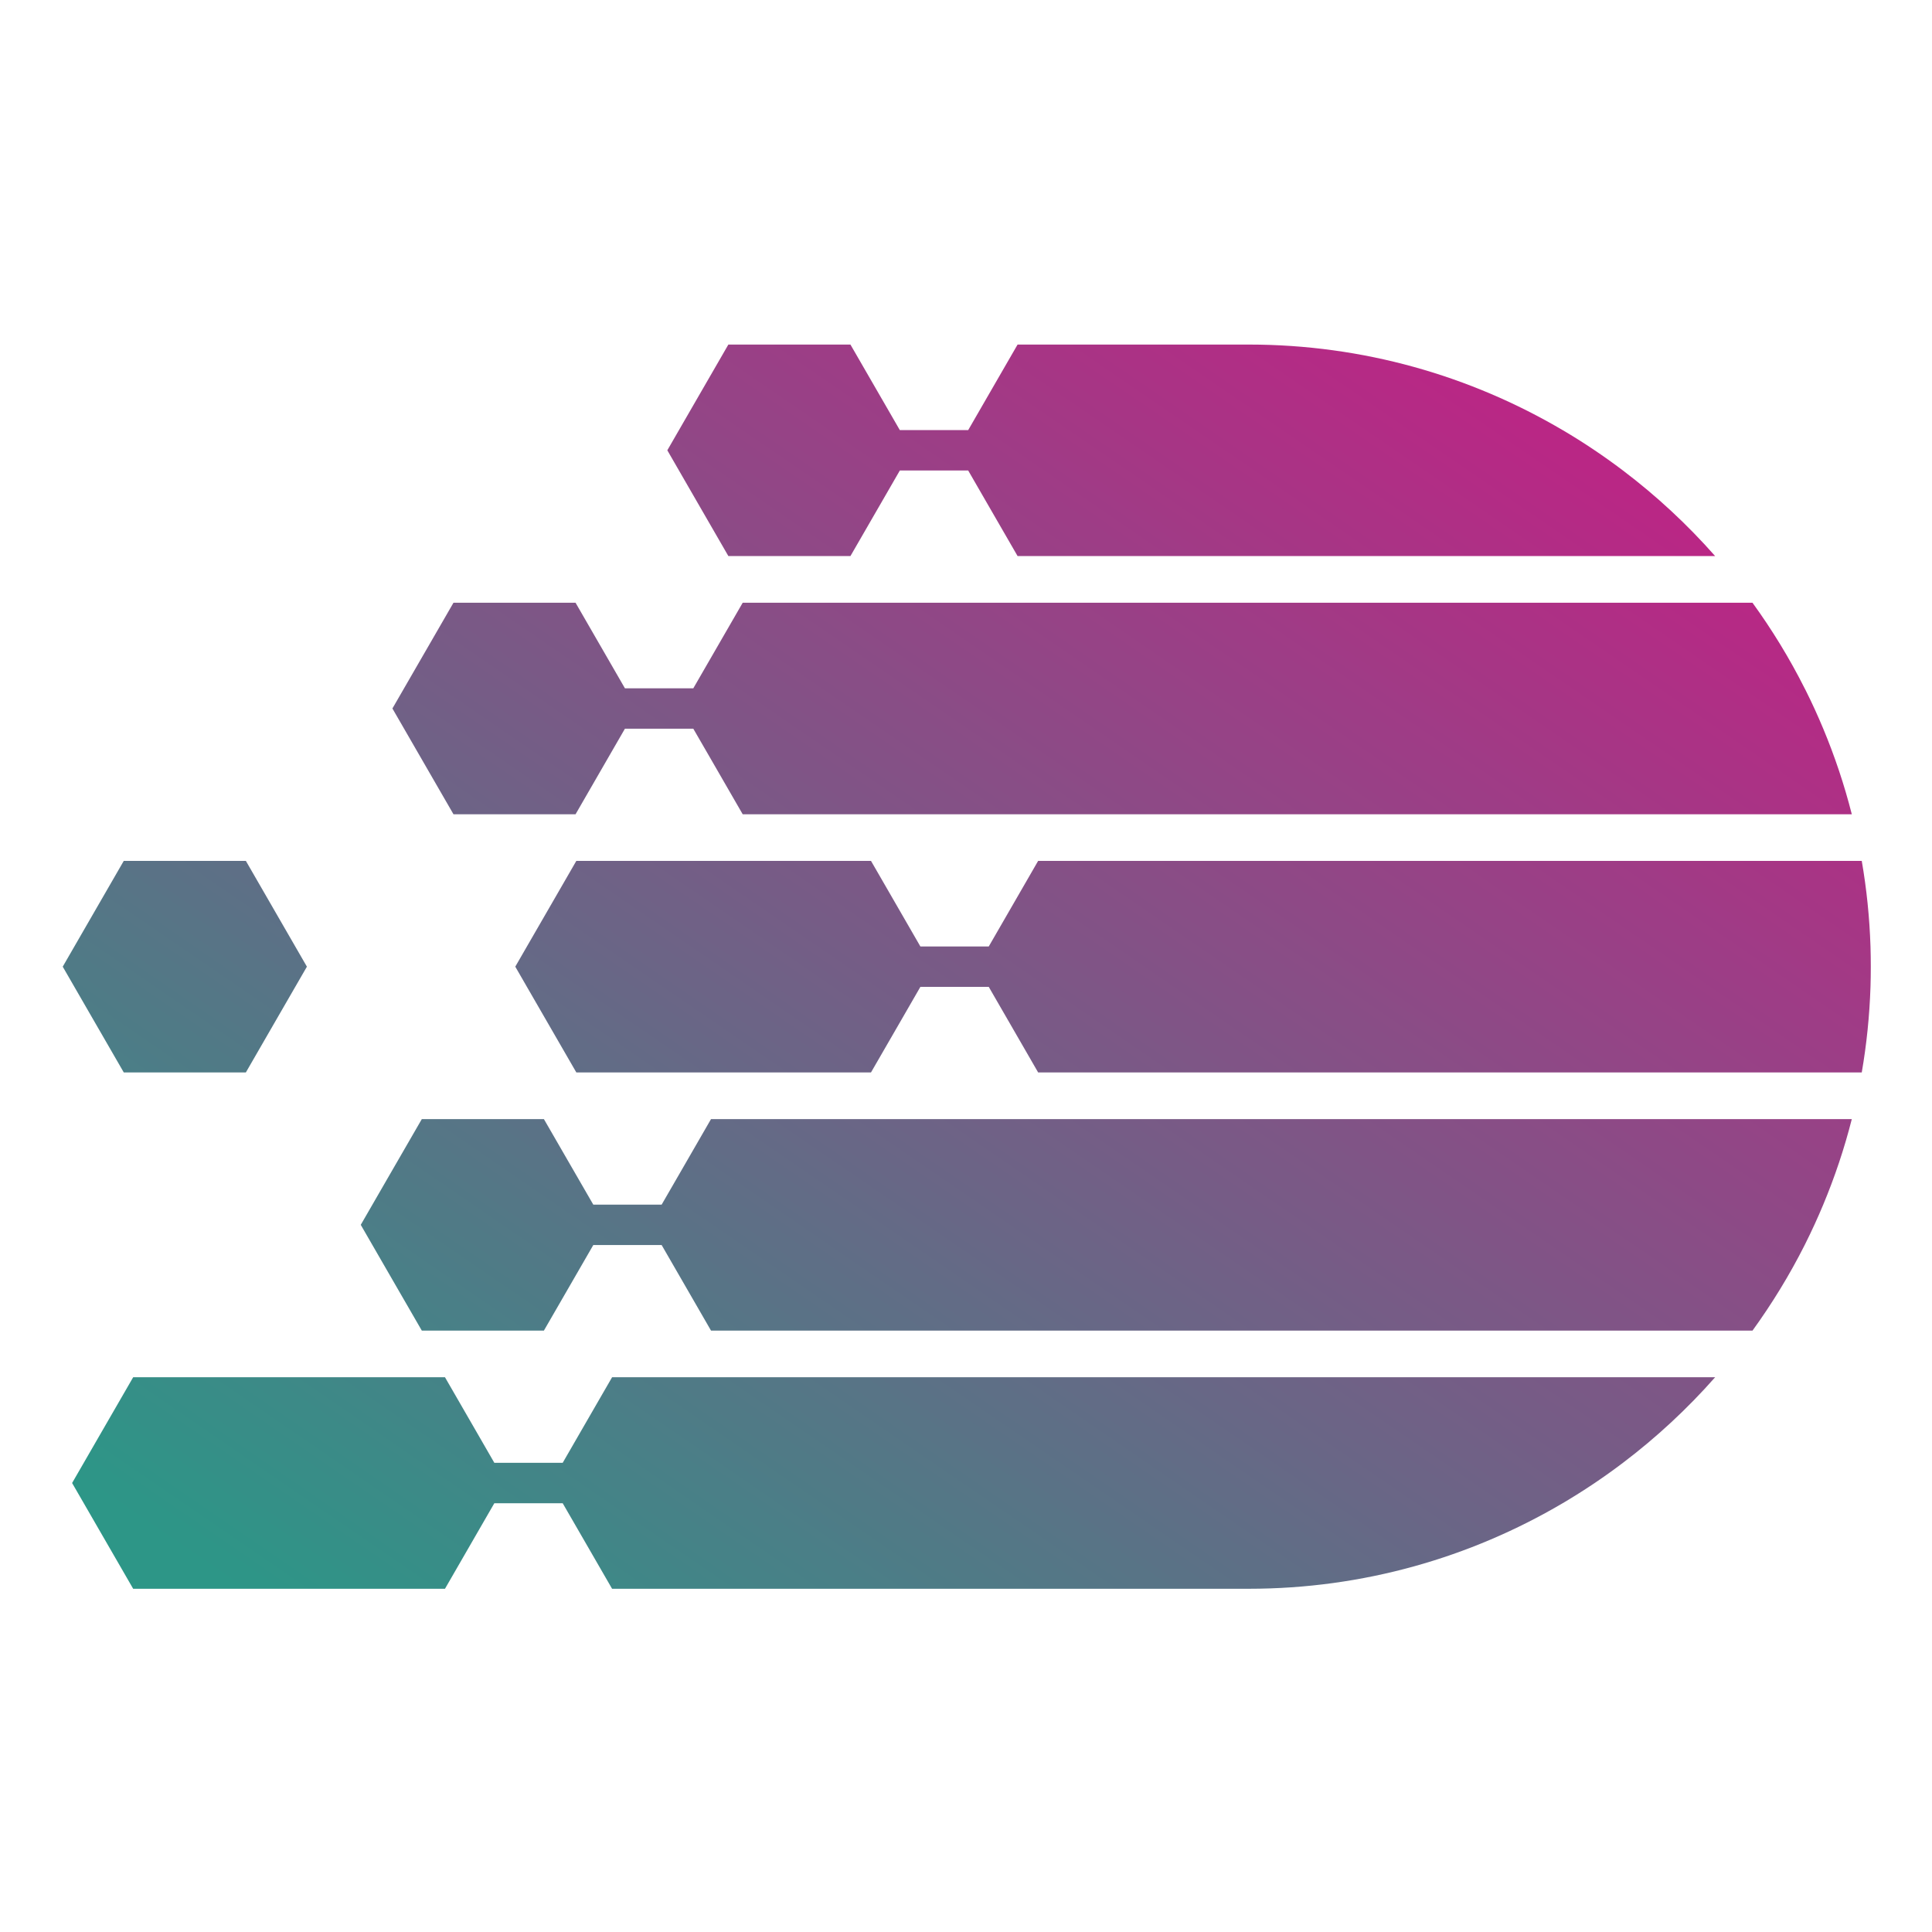 <svg xmlns="http://www.w3.org/2000/svg" xmlns:xlink="http://www.w3.org/1999/xlink" width="375" viewBox="0 0 375 375" height="375" version="1.0"><defs><clipPath id="a"><path d="M 12.148 66.879 L 363.148 66.879 L 363.148 308.379 L 12.148 308.379 Z M 12.148 66.879"/></clipPath><clipPath id="b"><path d="M 161.707 258.27 L 340.16 258.27 C 343.953 253.031 347.352 247.477 350.285 241.664 C 350.34 241.555 350.391 241.441 350.449 241.332 C 351.68 238.875 352.828 236.363 353.891 233.816 C 356.125 228.461 357.988 222.918 359.434 217.215 L 138.008 217.215 L 132.086 227.48 L 128.426 233.816 L 115.156 233.816 L 111.496 227.48 L 105.57 217.215 L 81.875 217.215 L 75.945 227.48 L 70.023 237.742 L 75.945 248.004 L 81.875 258.27 L 105.57 258.27 L 111.496 248.004 L 115.156 241.664 L 128.426 241.664 L 132.086 248.004 L 138.008 258.27 Z M 134.57 141.441 L 138.234 147.781 L 144.156 158.047 L 359.434 158.047 C 357.984 152.34 356.125 146.793 353.891 141.441 C 352.828 138.891 351.68 136.383 350.449 133.926 C 350.391 133.812 350.34 133.707 350.277 133.598 C 347.348 127.777 343.953 122.227 340.156 116.992 L 144.156 116.992 L 138.234 127.254 L 134.57 133.598 L 121.297 133.598 L 117.637 127.254 L 111.715 116.992 L 88.02 116.992 L 76.168 137.516 L 88.02 158.047 L 111.715 158.047 L 117.637 147.781 L 121.297 141.441 Z M 303.305 83.484 C 285.395 72.938 264.57 66.879 242.402 66.879 L 197.512 66.879 L 191.586 77.141 L 187.926 83.484 L 174.656 83.484 L 165.07 66.879 L 141.375 66.879 L 135.449 77.141 L 131.789 83.48 L 129.527 87.402 L 131.789 91.324 L 135.449 97.668 L 141.375 107.93 L 165.07 107.93 L 170.996 97.668 L 174.656 91.324 L 187.926 91.324 L 191.586 97.668 L 197.512 107.93 L 332.906 107.93 C 327.52 101.82 321.523 96.25 315.016 91.324 C 311.273 88.492 307.367 85.871 303.309 83.48 Z M 59.57 187.629 L 53.645 177.363 L 47.723 167.098 L 24.023 167.098 L 18.098 177.363 L 12.176 187.629 L 18.098 197.891 L 24.023 208.156 L 47.723 208.156 L 53.645 197.891 Z M 86.371 267.324 L 25.848 267.324 L 19.922 277.586 L 13.996 287.852 L 19.922 298.113 L 25.848 308.379 L 86.371 308.379 L 92.293 298.113 L 95.949 291.777 L 109.219 291.777 L 112.879 298.113 L 118.805 308.379 L 242.398 308.379 C 264.57 308.379 285.395 302.32 303.305 291.777 C 307.363 289.387 311.273 286.766 315.016 283.93 C 321.52 279.004 327.516 273.438 332.906 267.324 L 118.805 267.324 L 112.879 277.586 L 109.219 283.93 L 95.949 283.93 L 92.293 277.586 Z M 169.062 167.102 L 111.863 167.102 L 105.938 177.367 L 102.277 183.707 L 100.016 187.629 L 102.277 191.551 L 105.938 197.891 L 111.863 208.156 L 169.062 208.156 L 174.988 197.891 L 178.645 191.551 L 191.918 191.551 L 189.652 187.629 L 195.578 197.891 L 201.5 208.156 L 361.367 208.156 C 362.305 202.73 362.875 197.191 363.062 191.551 C 363.102 190.254 363.121 188.941 363.121 187.629 C 363.121 186.32 363.102 185.012 363.062 183.707 C 362.879 178.07 362.305 172.527 361.367 167.102 L 201.5 167.102 L 195.578 177.367 L 189.652 187.629 L 191.918 183.707 L 178.645 183.707 L 174.988 177.367 Z M 169.062 167.102" clip-rule="evenodd"/></clipPath><linearGradient x1="2685.782" gradientTransform="matrix(.127 0 0 .127 12.175 66.879)" y1="-54.272" x2="914.654" gradientUnits="userSpaceOnUse" y2="2529.314" xlink:type="simple" xlink:actuate="onLoad" id="c" xlink:show="other"><stop stop-color="#C22085" offset="0"/><stop stop-color="#C22085" offset=".063"/><stop stop-color="#C22085" offset=".078"/><stop stop-color="#C12185" offset=".082"/><stop stop-color="#C02185" offset=".086"/><stop stop-color="#BF2285" offset=".09"/><stop stop-color="#BF2285" offset=".094"/><stop stop-color="#BE2385" offset=".098"/><stop stop-color="#BD2485" offset=".102"/><stop stop-color="#BD2485" offset=".105"/><stop stop-color="#BC2585" offset=".109"/><stop stop-color="#BB2585" offset=".113"/><stop stop-color="#BB2685" offset=".117"/><stop stop-color="#BA2685" offset=".121"/><stop stop-color="#B92785" offset=".125"/><stop stop-color="#B92785" offset=".129"/><stop stop-color="#B82885" offset=".133"/><stop stop-color="#B72885" offset=".137"/><stop stop-color="#B72985" offset=".141"/><stop stop-color="#B62985" offset=".145"/><stop stop-color="#B52A85" offset=".148"/><stop stop-color="#B52A85" offset=".152"/><stop stop-color="#B42B85" offset=".156"/><stop stop-color="#B32B85" offset=".16"/><stop stop-color="#B32C85" offset=".164"/><stop stop-color="#B22C85" offset=".168"/><stop stop-color="#B12D85" offset=".172"/><stop stop-color="#B12E85" offset=".176"/><stop stop-color="#B02E85" offset=".18"/><stop stop-color="#AF2F85" offset=".184"/><stop stop-color="#AF2F85" offset=".188"/><stop stop-color="#AE3085" offset=".191"/><stop stop-color="#AD3085" offset=".195"/><stop stop-color="#AD3185" offset=".199"/><stop stop-color="#AC3185" offset=".203"/><stop stop-color="#AB3285" offset=".207"/><stop stop-color="#AB3285" offset=".211"/><stop stop-color="#AA3385" offset=".215"/><stop stop-color="#A93385" offset=".219"/><stop stop-color="#A93485" offset=".223"/><stop stop-color="#A83485" offset=".227"/><stop stop-color="#A73585" offset=".23"/><stop stop-color="#A73585" offset=".234"/><stop stop-color="#A63685" offset=".238"/><stop stop-color="#A53685" offset=".242"/><stop stop-color="#A53785" offset=".246"/><stop stop-color="#A43885" offset=".25"/><stop stop-color="#A33885" offset=".254"/><stop stop-color="#A33985" offset=".258"/><stop stop-color="#A23985" offset=".262"/><stop stop-color="#A13A85" offset=".266"/><stop stop-color="#A13A86" offset=".27"/><stop stop-color="#A03B86" offset=".273"/><stop stop-color="#9F3B86" offset=".277"/><stop stop-color="#9F3C86" offset=".281"/><stop stop-color="#9E3C86" offset=".285"/><stop stop-color="#9D3D86" offset=".289"/><stop stop-color="#9D3D86" offset=".293"/><stop stop-color="#9C3E86" offset=".297"/><stop stop-color="#9B3E86" offset=".301"/><stop stop-color="#9B3F86" offset=".305"/><stop stop-color="#9A3F86" offset=".309"/><stop stop-color="#994086" offset=".313"/><stop stop-color="#994086" offset=".316"/><stop stop-color="#984186" offset=".32"/><stop stop-color="#984286" offset=".324"/><stop stop-color="#974286" offset=".328"/><stop stop-color="#964386" offset=".332"/><stop stop-color="#964386" offset=".336"/><stop stop-color="#954486" offset=".34"/><stop stop-color="#944486" offset=".344"/><stop stop-color="#944586" offset=".348"/><stop stop-color="#934586" offset=".352"/><stop stop-color="#924686" offset=".355"/><stop stop-color="#924686" offset=".359"/><stop stop-color="#914786" offset=".363"/><stop stop-color="#904786" offset=".367"/><stop stop-color="#904886" offset=".371"/><stop stop-color="#8F4886" offset=".375"/><stop stop-color="#8E4986" offset=".379"/><stop stop-color="#8E4986" offset=".383"/><stop stop-color="#8D4A86" offset=".387"/><stop stop-color="#8C4A86" offset=".391"/><stop stop-color="#8C4B86" offset=".395"/><stop stop-color="#8B4C86" offset=".398"/><stop stop-color="#8A4C86" offset=".402"/><stop stop-color="#8A4D86" offset=".406"/><stop stop-color="#894D86" offset=".41"/><stop stop-color="#884E86" offset=".414"/><stop stop-color="#884E86" offset=".418"/><stop stop-color="#874F86" offset=".422"/><stop stop-color="#864F86" offset=".426"/><stop stop-color="#865086" offset=".43"/><stop stop-color="#855086" offset=".434"/><stop stop-color="#845186" offset=".438"/><stop stop-color="#845186" offset=".441"/><stop stop-color="#835286" offset=".445"/><stop stop-color="#825286" offset=".449"/><stop stop-color="#825386" offset=".453"/><stop stop-color="#815386" offset=".457"/><stop stop-color="#805486" offset=".461"/><stop stop-color="#805486" offset=".465"/><stop stop-color="#7F5586" offset=".469"/><stop stop-color="#7E5686" offset=".473"/><stop stop-color="#7E5686" offset=".477"/><stop stop-color="#7D5786" offset=".48"/><stop stop-color="#7C5786" offset=".484"/><stop stop-color="#7C5886" offset=".488"/><stop stop-color="#7B5886" offset=".492"/><stop stop-color="#7A5986" offset=".496"/><stop stop-color="#7A5986" offset=".5"/><stop stop-color="#795A86" offset=".504"/><stop stop-color="#785A86" offset=".508"/><stop stop-color="#785B86" offset=".512"/><stop stop-color="#775B86" offset=".516"/><stop stop-color="#765C86" offset=".52"/><stop stop-color="#765C86" offset=".523"/><stop stop-color="#755D86" offset=".527"/><stop stop-color="#745D86" offset=".531"/><stop stop-color="#745E86" offset=".535"/><stop stop-color="#735E86" offset=".539"/><stop stop-color="#725F86" offset=".543"/><stop stop-color="#726086" offset=".547"/><stop stop-color="#716086" offset=".551"/><stop stop-color="#706186" offset=".555"/><stop stop-color="#706186" offset=".559"/><stop stop-color="#6F6286" offset=".563"/><stop stop-color="#6E6286" offset=".566"/><stop stop-color="#6E6386" offset=".57"/><stop stop-color="#6D6386" offset=".574"/><stop stop-color="#6C6486" offset=".578"/><stop stop-color="#6C6486" offset=".582"/><stop stop-color="#6B6586" offset=".586"/><stop stop-color="#6A6586" offset=".59"/><stop stop-color="#6A6686" offset=".594"/><stop stop-color="#696686" offset=".598"/><stop stop-color="#686786" offset=".602"/><stop stop-color="#686786" offset=".605"/><stop stop-color="#676886" offset=".609"/><stop stop-color="#666886" offset=".613"/><stop stop-color="#666986" offset=".617"/><stop stop-color="#656A86" offset=".621"/><stop stop-color="#646A86" offset=".625"/><stop stop-color="#646B86" offset=".629"/><stop stop-color="#636B86" offset=".633"/><stop stop-color="#626C86" offset=".637"/><stop stop-color="#626C86" offset=".641"/><stop stop-color="#616D86" offset=".645"/><stop stop-color="#606D86" offset=".648"/><stop stop-color="#606E86" offset=".652"/><stop stop-color="#5F6E86" offset=".656"/><stop stop-color="#5E6F86" offset=".66"/><stop stop-color="#5E6F86" offset=".664"/><stop stop-color="#5D7086" offset=".668"/><stop stop-color="#5C7086" offset=".672"/><stop stop-color="#5C7186" offset=".676"/><stop stop-color="#5B7186" offset=".68"/><stop stop-color="#5A7286" offset=".684"/><stop stop-color="#5A7286" offset=".688"/><stop stop-color="#597386" offset=".691"/><stop stop-color="#587486" offset=".695"/><stop stop-color="#587486" offset=".699"/><stop stop-color="#577586" offset=".703"/><stop stop-color="#567586" offset=".707"/><stop stop-color="#567686" offset=".711"/><stop stop-color="#557686" offset=".715"/><stop stop-color="#547786" offset=".719"/><stop stop-color="#547786" offset=".723"/><stop stop-color="#537886" offset=".727"/><stop stop-color="#527886" offset=".73"/><stop stop-color="#527986" offset=".734"/><stop stop-color="#517986" offset=".738"/><stop stop-color="#507A86" offset=".742"/><stop stop-color="#507A86" offset=".746"/><stop stop-color="#4F7B86" offset=".75"/><stop stop-color="#4E7B86" offset=".754"/><stop stop-color="#4E7C86" offset=".758"/><stop stop-color="#4D7C87" offset=".762"/><stop stop-color="#4C7D87" offset=".766"/><stop stop-color="#4C7E87" offset=".77"/><stop stop-color="#4B7E87" offset=".773"/><stop stop-color="#4A7F87" offset=".777"/><stop stop-color="#4A7F87" offset=".781"/><stop stop-color="#498087" offset=".785"/><stop stop-color="#488087" offset=".789"/><stop stop-color="#488187" offset=".793"/><stop stop-color="#478187" offset=".797"/><stop stop-color="#468287" offset=".801"/><stop stop-color="#468287" offset=".805"/><stop stop-color="#458387" offset=".809"/><stop stop-color="#448387" offset=".813"/><stop stop-color="#448487" offset=".816"/><stop stop-color="#438487" offset=".82"/><stop stop-color="#428587" offset=".824"/><stop stop-color="#428587" offset=".828"/><stop stop-color="#418687" offset=".832"/><stop stop-color="#408687" offset=".836"/><stop stop-color="#408787" offset=".84"/><stop stop-color="#3F8887" offset=".844"/><stop stop-color="#3E8887" offset=".848"/><stop stop-color="#3E8987" offset=".852"/><stop stop-color="#3D8987" offset=".855"/><stop stop-color="#3C8A87" offset=".859"/><stop stop-color="#3C8A87" offset=".863"/><stop stop-color="#3B8B87" offset=".867"/><stop stop-color="#3A8B87" offset=".871"/><stop stop-color="#3A8C87" offset=".875"/><stop stop-color="#398C87" offset=".879"/><stop stop-color="#388D87" offset=".883"/><stop stop-color="#388D87" offset=".887"/><stop stop-color="#378E87" offset=".891"/><stop stop-color="#368E87" offset=".895"/><stop stop-color="#368F87" offset=".898"/><stop stop-color="#358F87" offset=".902"/><stop stop-color="#349087" offset=".906"/><stop stop-color="#349087" offset=".91"/><stop stop-color="#339187" offset=".914"/><stop stop-color="#329287" offset=".918"/><stop stop-color="#329287" offset=".922"/><stop stop-color="#319387" offset=".926"/><stop stop-color="#309387" offset=".93"/><stop stop-color="#309487" offset=".934"/><stop stop-color="#2F9487" offset=".938"/><stop stop-color="#2E9587" offset=".941"/><stop stop-color="#2E9587" offset=".945"/><stop stop-color="#2D9687" offset=".953"/><stop stop-color="#2D9687" offset=".969"/><stop stop-color="#2D9687" offset="1"/></linearGradient></defs><g clip-path="url(#a)"><g clip-path="url(#b)"><path fill="url(#c)" d="M 12.176 66.879 L 12.176 308.379 L 363.121 308.379 L 363.121 66.879 Z M 12.176 66.879"/></g></g></svg>